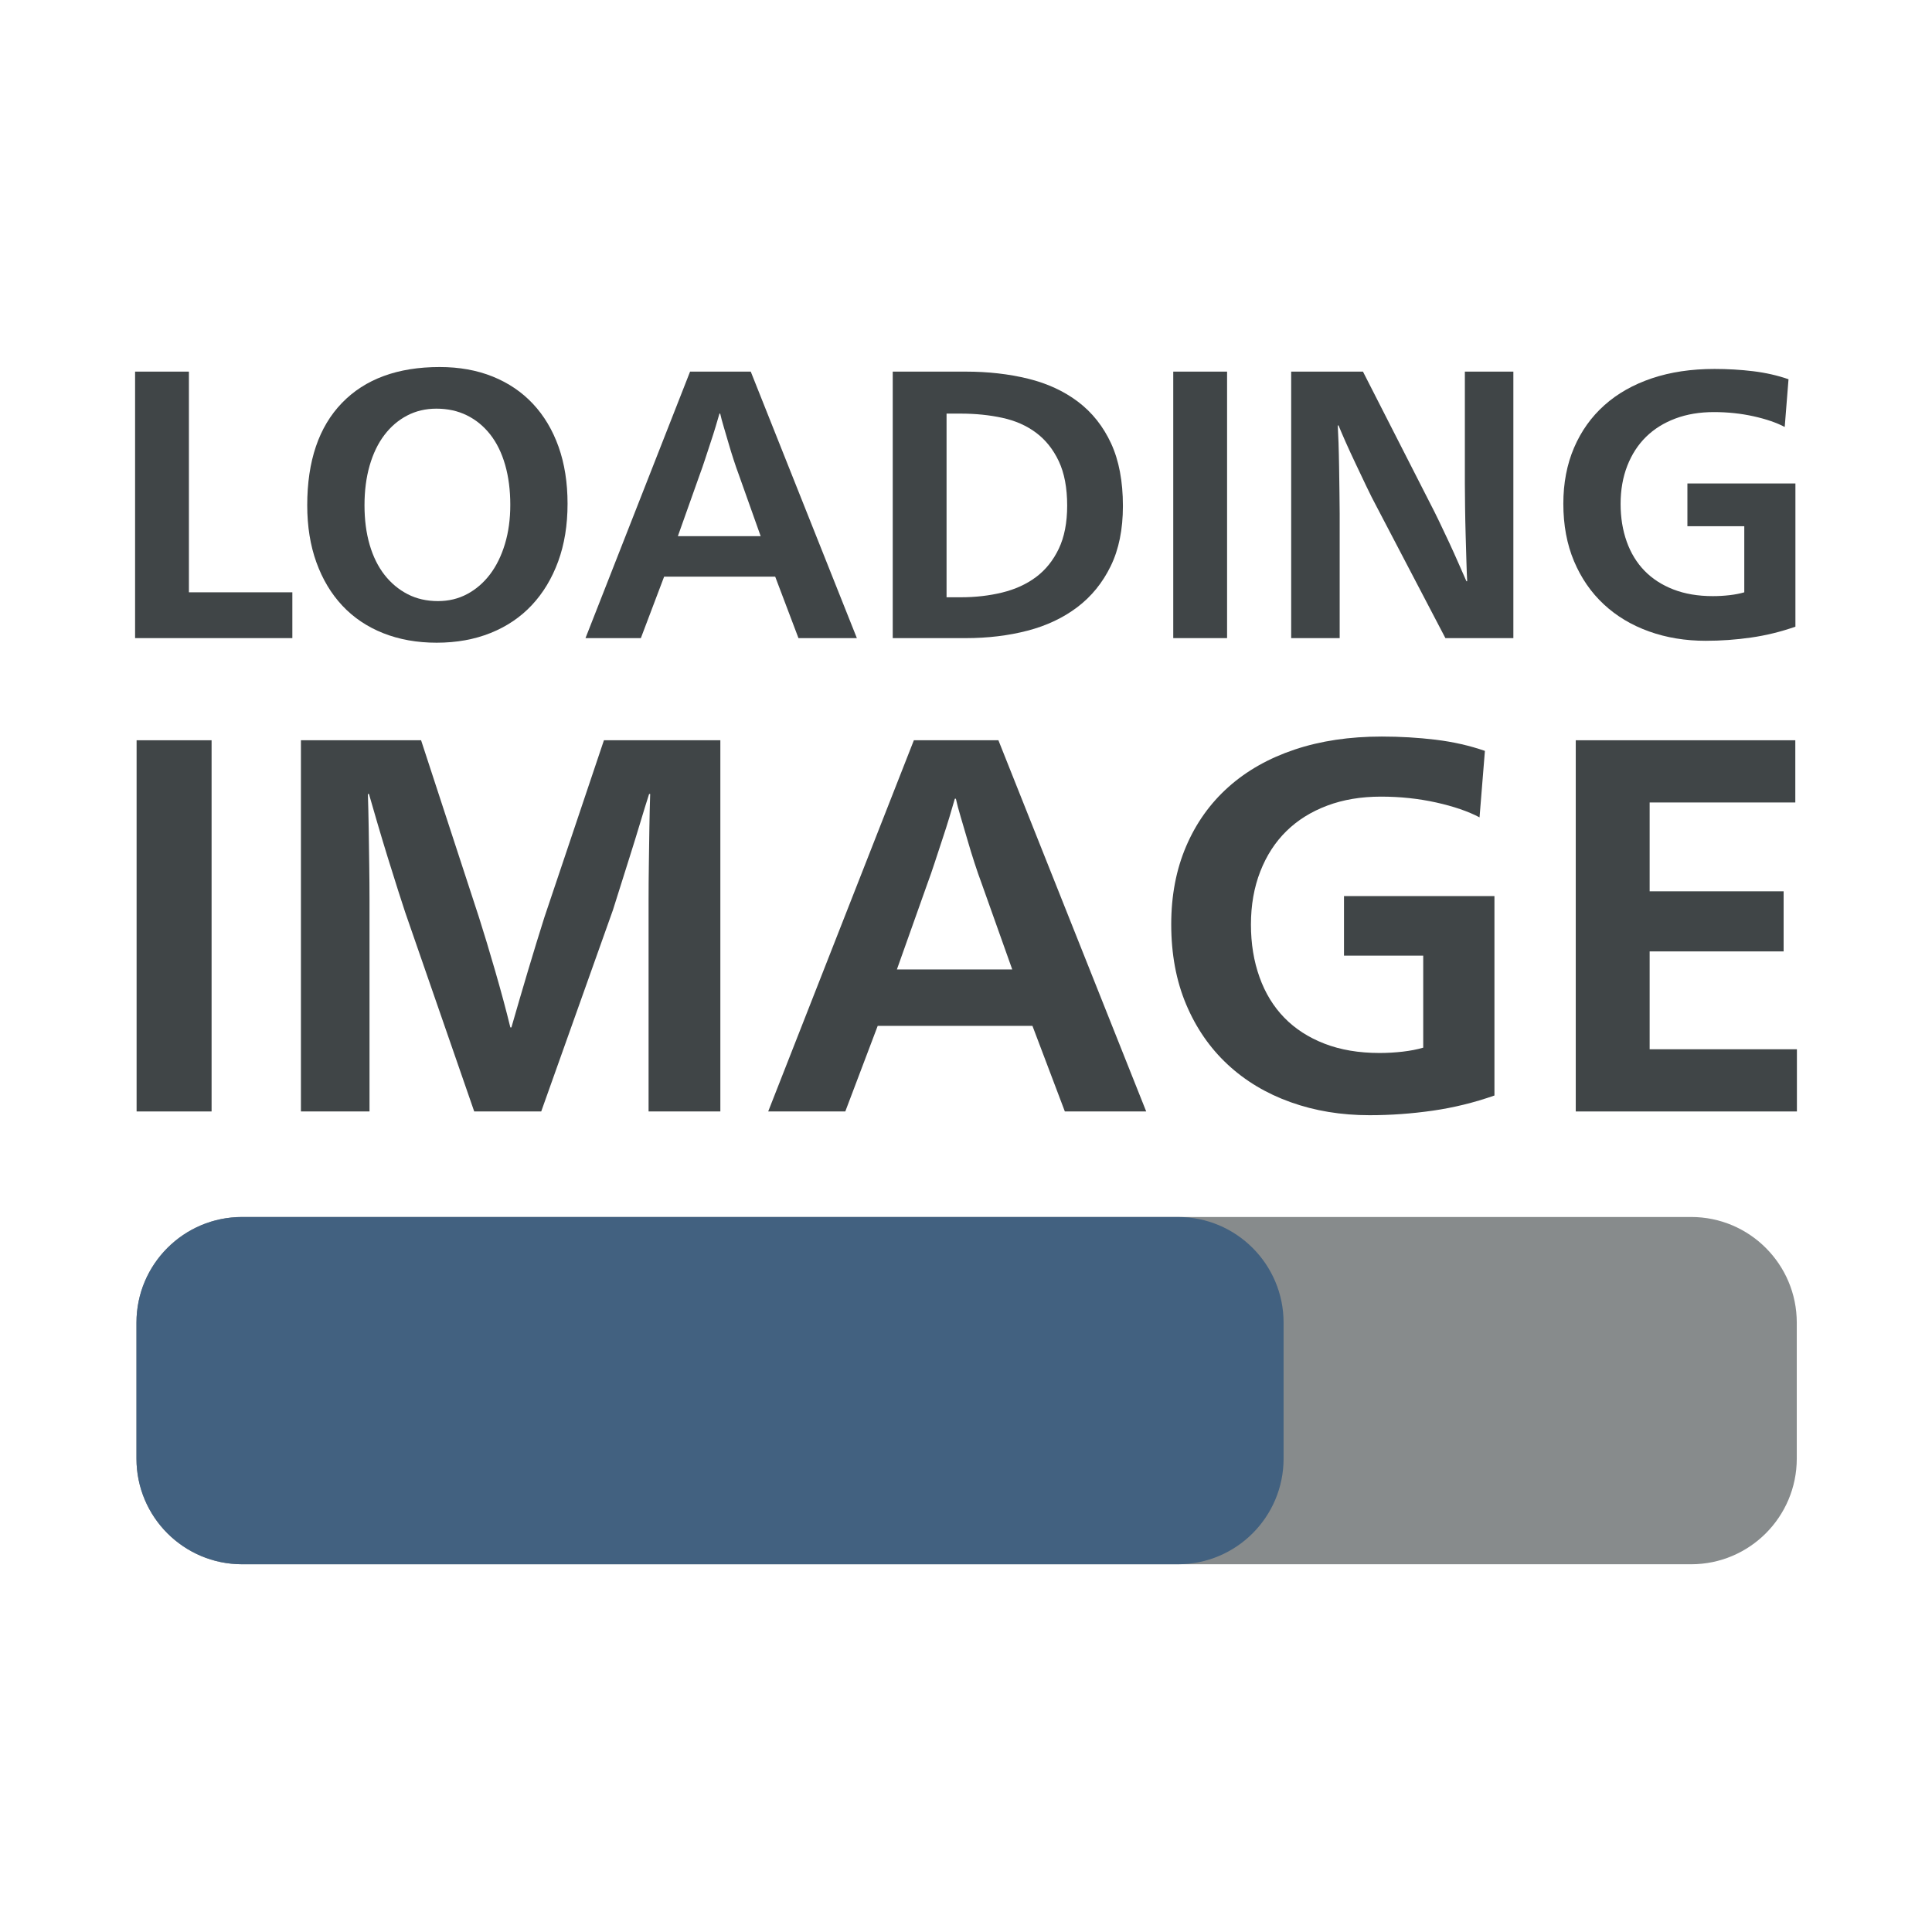 <?xml version="1.0" encoding="UTF-8" standalone="no"?>
<!DOCTYPE svg PUBLIC "-//W3C//DTD SVG 1.1//EN" "http://www.w3.org/Graphics/SVG/1.1/DTD/svg11.dtd">
<svg width="100%" height="100%" viewBox="0 0 128 128" version="1.1" xmlns="http://www.w3.org/2000/svg" xmlns:xlink="http://www.w3.org/1999/xlink" xml:space="preserve" style="fill-rule:evenodd;clip-rule:evenodd;stroke-linejoin:round;stroke-miterlimit:1.414;">
    <g transform="matrix(1,0,0,1,-2688,-480)">
        <g id="loading_image" transform="matrix(1,0,0,1.376,2688,294.194)">
            <rect x="0" y="135" width="128" height="93" style="fill:none;"/>
            <g transform="matrix(1,0,0,0.727,0,134.273)">
                <path d="M9.041,88.646C9.041,84.78 12.175,81.646 16.041,81.646L112.041,81.646C115.907,81.646 119.041,84.78 119.041,88.646L119.041,97.646C119.041,101.512 115.907,104.646 112.041,104.646L16.041,104.646C12.175,104.646 9.041,101.512 9.041,97.646L9.041,88.646L9.041,88.646Z" style="fill:rgb(135,139,140);fill-rule:nonzero;"/>
            </g>
            <g transform="matrix(1,0,0,0.727,0,134.273)">
                <path d="M9.041,88.646C9.041,84.78 12.175,81.646 16.041,81.646L78.041,81.646C81.907,81.646 85.041,84.78 85.041,88.646L85.041,97.646C85.041,101.512 81.907,104.646 78.041,104.646L16.041,104.646C12.175,104.646 9.041,101.512 9.041,97.646L9.041,88.646L9.041,88.646Z" style="fill:rgb(66,97,128);fill-rule:nonzero;"/>
            </g>
            <g transform="matrix(1,0,0,0.727,0,134.273)">
                <path d="M8.95,25.658L12.516,25.658L12.516,40.274L19.369,40.274L19.369,43.308L8.95,43.308L8.95,25.658Z" style="fill:rgb(64,69,71);fill-rule:nonzero;"/>
                <path d="M29.13,25.354C30.429,25.354 31.6,25.565 32.645,25.986C33.69,26.408 34.579,27.011 35.313,27.795C36.046,28.578 36.611,29.527 37.008,30.639C37.403,31.752 37.602,33.009 37.602,34.407C37.602,35.824 37.395,37.096 36.982,38.225C36.568,39.355 35.987,40.32 35.237,41.121C34.487,41.923 33.576,42.537 32.506,42.967C31.436,43.397 30.243,43.612 28.928,43.612C27.63,43.612 26.449,43.401 25.387,42.98C24.325,42.558 23.423,41.951 22.681,41.159C21.939,40.367 21.366,39.41 20.962,38.289C20.557,37.167 20.355,35.908 20.355,34.509C20.355,31.575 21.123,29.316 22.657,27.731C24.19,26.147 26.349,25.354 29.13,25.354ZM28.915,28.111C28.205,28.111 27.559,28.262 26.976,28.566C26.393,28.87 25.89,29.299 25.467,29.856C25.044,30.412 24.719,31.087 24.49,31.879C24.262,32.671 24.149,33.548 24.149,34.509C24.149,35.469 24.262,36.342 24.49,37.125C24.719,37.909 25.049,38.575 25.479,39.124C25.91,39.671 26.421,40.097 27.013,40.401C27.604,40.705 28.272,40.856 29.016,40.856C29.725,40.856 30.372,40.701 30.956,40.388C31.538,40.076 32.041,39.642 32.464,39.086C32.886,38.529 33.216,37.859 33.453,37.075C33.69,36.291 33.808,35.428 33.808,34.483C33.808,33.505 33.694,32.621 33.465,31.827C33.237,31.035 32.907,30.365 32.476,29.817C32.045,29.269 31.53,28.848 30.93,28.553C30.331,28.258 29.659,28.111 28.915,28.111Z" style="fill:rgb(64,69,71);fill-rule:nonzero;"/>
                <path d="M56.77,43.309L52.901,43.309L51.359,39.238L44,39.238L42.458,43.309L38.79,43.309L45.719,25.659L49.74,25.659L56.77,43.309ZM48.93,32.435C48.829,32.165 48.719,31.85 48.602,31.487C48.483,31.125 48.37,30.754 48.26,30.374C48.15,29.996 48.045,29.638 47.944,29.3C47.843,28.963 47.767,28.676 47.716,28.44L47.666,28.44C47.598,28.676 47.514,28.962 47.413,29.3C47.312,29.638 47.198,29.996 47.071,30.374C46.945,30.754 46.822,31.125 46.705,31.487C46.587,31.849 46.477,32.165 46.376,32.435L44.91,36.557L50.397,36.557L48.93,32.435Z" style="fill:rgb(64,69,71);fill-rule:nonzero;"/>
                <path d="M63.976,25.658C65.459,25.658 66.837,25.814 68.111,26.126C69.383,26.438 70.488,26.947 71.424,27.655C72.36,28.364 73.089,29.283 73.612,30.411C74.134,31.541 74.396,32.924 74.396,34.559C74.396,36.11 74.125,37.438 73.586,38.541C73.047,39.646 72.309,40.552 71.373,41.26C70.438,41.968 69.338,42.486 68.073,42.816C66.808,43.144 65.443,43.309 63.976,43.309L59.146,43.309L59.146,25.659L63.976,25.659L63.976,25.658ZM62.712,40.603L63.647,40.603C64.625,40.603 65.544,40.498 66.403,40.287C67.262,40.076 68.008,39.736 68.641,39.263C69.273,38.791 69.774,38.167 70.146,37.391C70.516,36.616 70.703,35.663 70.703,34.534C70.703,33.355 70.516,32.372 70.146,31.588C69.774,30.804 69.273,30.176 68.641,29.704C68.008,29.232 67.262,28.903 66.403,28.718C65.544,28.532 64.624,28.439 63.647,28.439L62.712,28.439L62.712,40.603Z" style="fill:rgb(64,69,71);fill-rule:nonzero;"/>
                <rect x="77.731" y="25.658" width="3.566" height="17.65" style="fill:rgb(64,69,71);fill-rule:nonzero;"/>
                <path d="M97.051,25.658L100.264,25.658L100.264,43.308L95.762,43.308L91.236,34.66C91,34.222 90.759,33.745 90.515,33.231C90.271,32.718 90.03,32.211 89.794,31.714C89.558,31.217 89.343,30.749 89.148,30.311C88.955,29.873 88.798,29.51 88.681,29.223L88.63,29.223C88.647,29.493 88.663,29.877 88.681,30.373C88.698,30.871 88.709,31.406 88.719,31.979C88.727,32.552 88.736,33.117 88.743,33.674C88.752,34.229 88.757,34.694 88.757,35.064L88.757,43.308L85.544,43.308L85.544,25.658L90.3,25.658L94.75,34.382C94.919,34.702 95.112,35.09 95.332,35.545C95.551,36.001 95.774,36.472 96.003,36.961C96.23,37.451 96.445,37.927 96.647,38.39C96.85,38.854 97.017,39.237 97.154,39.54L97.204,39.54C97.186,39.22 97.17,38.786 97.154,38.239C97.136,37.69 97.12,37.105 97.103,36.48C97.085,35.857 97.073,35.241 97.065,34.634C97.055,34.028 97.051,33.505 97.051,33.067L97.051,25.658L97.051,25.658Z" style="fill:rgb(64,69,71);fill-rule:nonzero;"/>
                <path d="M118.242,29.324C117.701,29.038 117.013,28.803 116.176,28.616C115.34,28.431 114.465,28.338 113.554,28.338C112.607,28.338 111.754,28.481 110.993,28.767C110.233,29.053 109.587,29.456 109.055,29.978C108.522,30.5 108.109,31.139 107.812,31.896C107.517,32.653 107.369,33.494 107.369,34.42C107.369,35.329 107.505,36.161 107.775,36.919C108.045,37.675 108.439,38.319 108.955,38.849C109.471,39.379 110.109,39.791 110.87,40.086C111.631,40.381 112.502,40.527 113.483,40.527C113.854,40.527 114.222,40.506 114.586,40.464C114.949,40.422 115.275,40.359 115.563,40.275L115.563,35.899L111.795,35.899L111.795,33.067L118.951,33.067L118.951,42.55C117.99,42.887 117.013,43.127 116.017,43.27C115.023,43.413 114.02,43.485 113.008,43.485C111.659,43.485 110.407,43.279 109.252,42.865C108.098,42.452 107.099,41.854 106.256,41.07C105.413,40.286 104.756,39.334 104.283,38.213C103.811,37.092 103.575,35.824 103.575,34.407C103.575,33.042 103.811,31.807 104.283,30.703C104.756,29.599 105.426,28.659 106.294,27.884C107.162,27.108 108.212,26.514 109.442,26.101C110.671,25.688 112.055,25.481 113.588,25.481C114.465,25.481 115.321,25.531 116.155,25.632C116.99,25.734 117.768,25.911 118.494,26.163L118.242,29.324Z" style="fill:rgb(64,69,71);fill-rule:nonzero;"/>
                <g>
                    <rect x="9.05" y="50.073" width="4.968" height="24.584" style="fill:rgb(64,69,71);fill-rule:nonzero;"/>
                    <path d="M31.734,61.802C32.064,62.835 32.422,64.02 32.809,65.359C33.196,66.698 33.532,67.941 33.812,69.092L33.882,69.092C34.212,67.941 34.576,66.697 34.974,65.359C35.374,64.02 35.738,62.835 36.066,61.802L40.012,50.073L47.725,50.073L47.725,74.657L42.97,74.657L42.97,62.647C42.97,62.06 42.97,61.39 42.97,60.639C42.97,59.888 42.976,59.107 42.988,58.295C42.999,57.486 43.012,56.682 43.023,55.883C43.035,55.085 43.052,54.334 43.076,53.629L43.006,53.629C42.817,54.216 42.618,54.861 42.407,55.567C42.195,56.271 41.978,56.976 41.755,57.679C41.532,58.385 41.321,59.054 41.122,59.688C40.921,60.322 40.752,60.863 40.611,61.309L35.857,74.657L31.418,74.657L26.839,61.449C26.746,61.167 26.592,60.698 26.382,60.04C26.17,59.382 25.942,58.654 25.695,57.855C25.449,57.057 25.214,56.277 24.99,55.513C24.767,54.751 24.585,54.121 24.444,53.629L24.374,53.629C24.397,54.334 24.414,55.085 24.427,55.883C24.439,56.681 24.45,57.486 24.462,58.295C24.474,59.107 24.481,59.888 24.481,60.639L24.481,74.657L19.937,74.657L19.937,50.073L27.898,50.073L31.734,61.802Z" style="fill:rgb(64,69,71);fill-rule:nonzero;"/>
                    <path d="M75.939,74.657L70.549,74.657L68.402,68.987L58.151,68.987L56.003,74.657L50.895,74.657L60.546,50.073L66.147,50.073L75.939,74.657ZM65.02,59.511C64.879,59.136 64.726,58.696 64.563,58.192C64.397,57.688 64.241,57.17 64.087,56.641C63.934,56.113 63.788,55.615 63.647,55.144C63.507,54.674 63.4,54.275 63.33,53.946L63.26,53.946C63.165,54.275 63.048,54.674 62.908,55.144C62.767,55.614 62.608,56.113 62.431,56.641C62.255,57.17 62.084,57.687 61.921,58.192C61.756,58.696 61.604,59.136 61.463,59.511L59.421,65.253L67.064,65.253L65.02,59.511Z" style="fill:rgb(64,69,71);fill-rule:nonzero;"/>
                    <path d="M98.023,55.179C97.269,54.78 96.31,54.452 95.146,54.193C93.98,53.935 92.761,53.806 91.493,53.806C90.175,53.806 88.986,54.005 87.926,54.404C86.868,54.802 85.968,55.364 85.227,56.091C84.485,56.818 83.909,57.708 83.497,58.762C83.085,59.817 82.878,60.988 82.878,62.278C82.878,63.544 83.067,64.703 83.445,65.758C83.82,66.812 84.369,67.708 85.087,68.446C85.806,69.184 86.694,69.759 87.755,70.169C88.816,70.579 90.027,70.784 91.395,70.784C91.914,70.784 92.426,70.754 92.932,70.696C93.438,70.637 93.892,70.55 94.292,70.432L94.292,64.337L89.043,64.337L89.043,60.393L99.011,60.393L99.011,73.601C97.672,74.071 96.311,74.405 94.925,74.604C93.54,74.803 92.143,74.905 90.734,74.905C88.855,74.905 87.112,74.618 85.504,74.042C83.895,73.467 82.504,72.634 81.329,71.541C80.155,70.448 79.24,69.123 78.583,67.561C77.925,66 77.597,64.233 77.597,62.26C77.597,60.358 77.925,58.638 78.583,57.1C79.24,55.562 80.174,54.252 81.383,53.173C82.593,52.092 84.054,51.265 85.77,50.69C87.483,50.115 89.409,49.827 91.545,49.827C92.766,49.827 93.958,49.898 95.121,50.038C96.283,50.18 97.368,50.426 98.379,50.777L98.023,55.179Z" style="fill:rgb(64,69,71);fill-rule:nonzero;"/>
                    <path d="M104.397,50.073L118.944,50.073L118.944,54.193L109.293,54.193L109.293,60.077L118.17,60.077L118.17,64.057L109.293,64.057L109.293,70.538L119.05,70.538L119.05,74.657L104.398,74.657L104.398,50.073L104.397,50.073Z" style="fill:rgb(64,69,71);fill-rule:nonzero;"/>
                </g>
            </g>
        </g>
    </g>
</svg>
